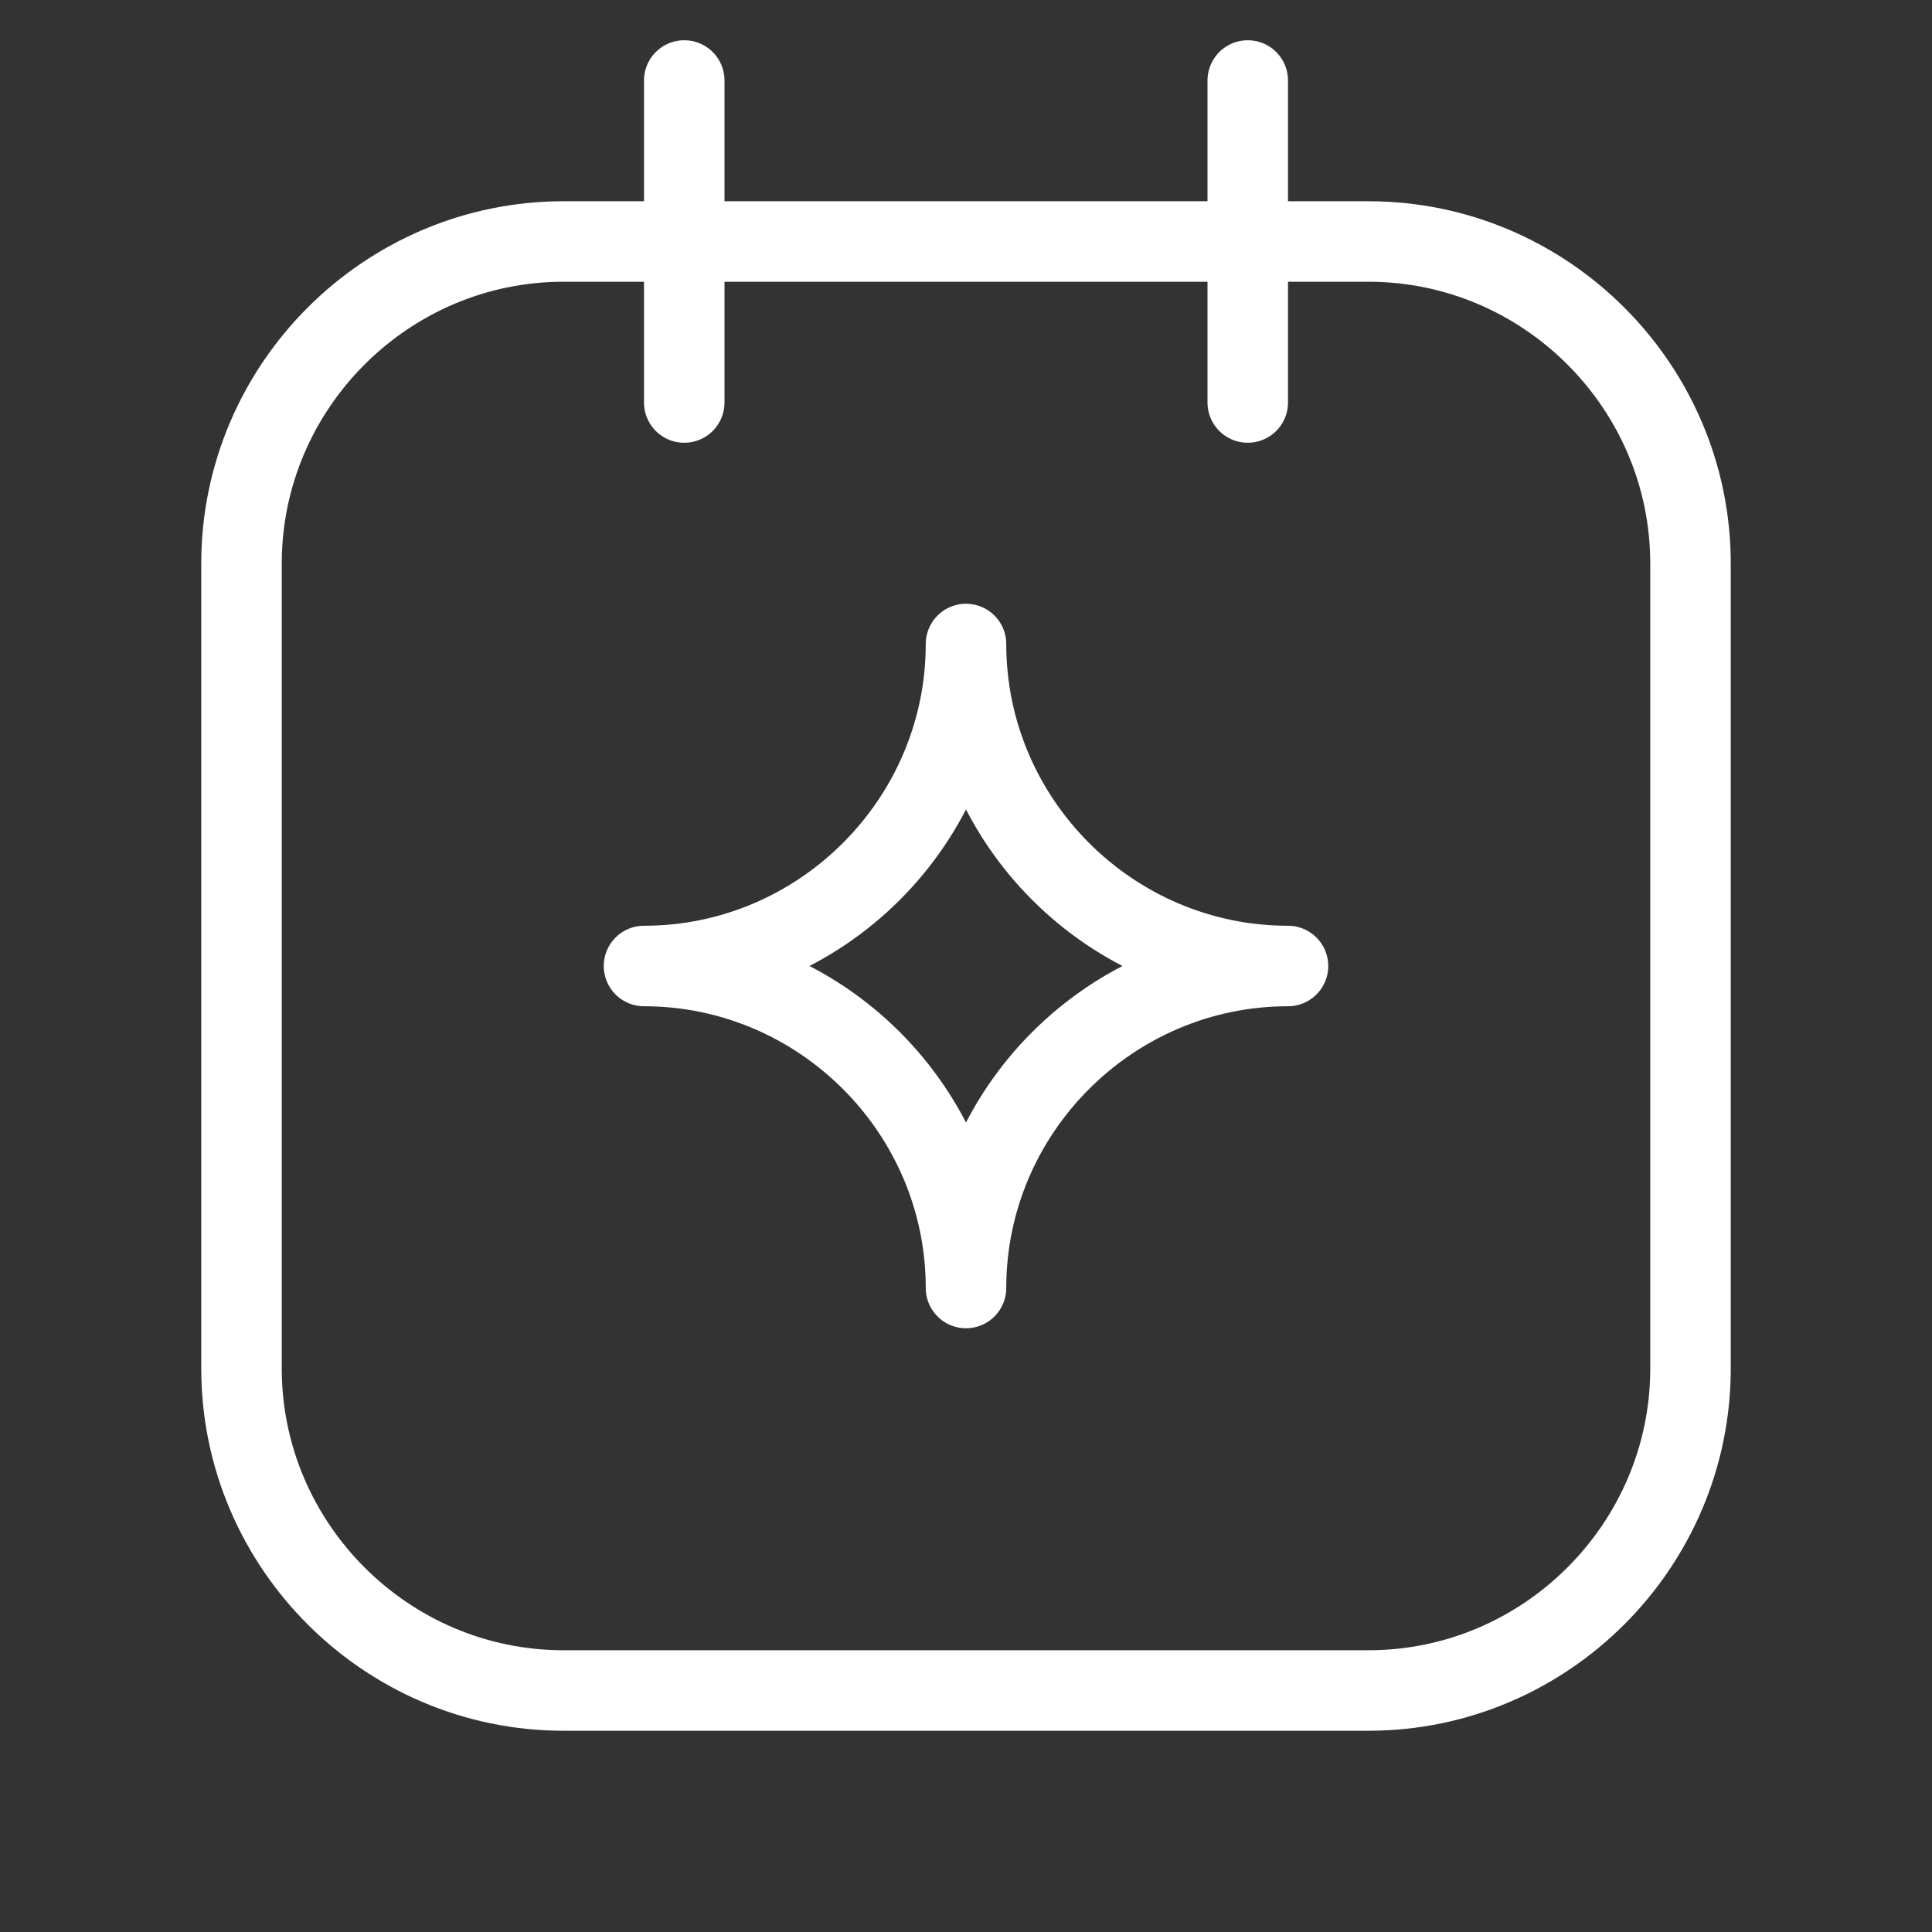 <svg fill="none" height="24" viewBox="0 0 24 24" width="24" xmlns="http://www.w3.org/2000/svg"><rect x="0" y="0" width="24" height="24" fill="#333333" stroke="none"/><g stroke="#fff" stroke-linecap="round" stroke-linejoin="round"><path d="m16 12c-2.2 0-4 1.8-4 4 0-2.2-1.8-4-4-4 2.2 0 4-1.8 4-4 0 2.2 1.8 4 4 4z" stroke-miterlimit="10"/><path d="m3 17v-10c0-2.2 1.8-4 4-4h10c2.2 0 4 1.8 4 4v10c0 2.2-1.8 4-4 4h-10c-2.2 0-4-1.8-4-4z"/><path d="m15.5 5v-4"/><path d="m8.5 5v-4"/></g></svg>
